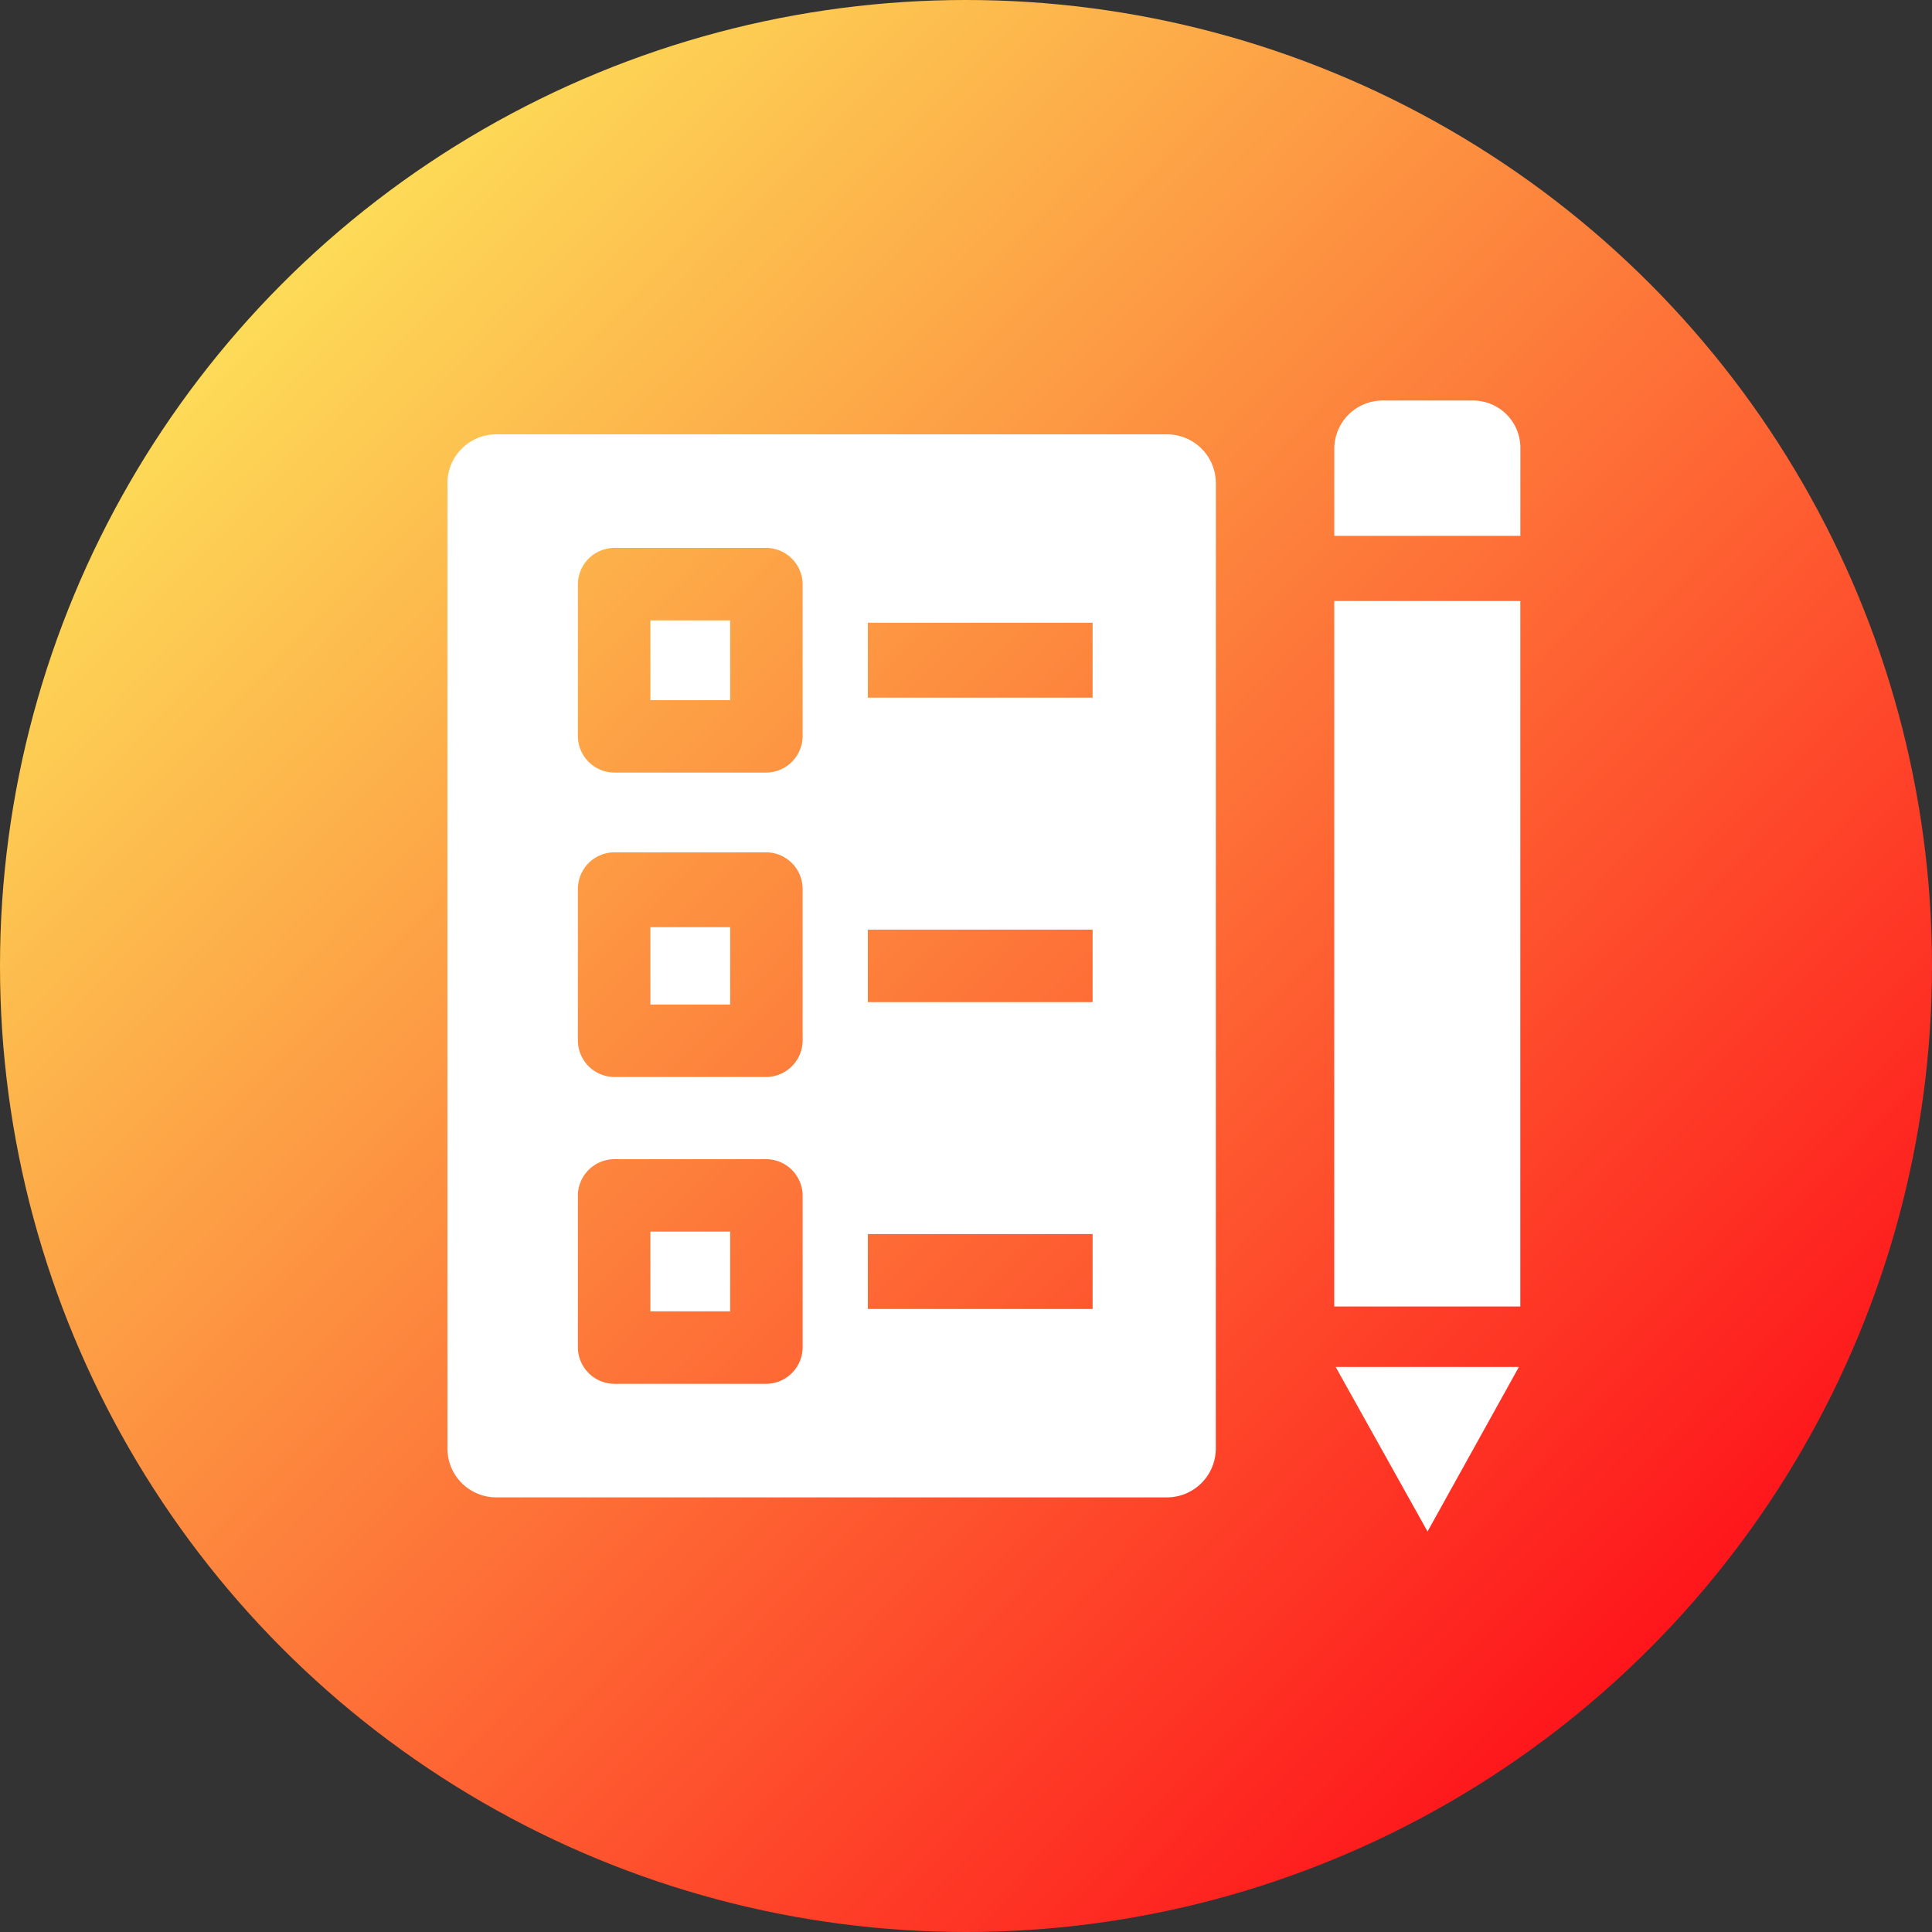 <svg xmlns="http://www.w3.org/2000/svg" xmlns:xlink="http://www.w3.org/1999/xlink" width="54" height="54" viewBox="0 0 54 54">
  <rect x="0" y="0" width="54" height="54" fill="#333333" stroke="none"/>
  <defs>
    <linearGradient id="linear-gradient" x1="0.145" y1="0.112" x2="0.922" y2="0.876" gradientUnits="objectBoundingBox">
      <stop offset="0" stop-color="#fde159"/>
      <stop offset="1" stop-color="#fe0817"/>
    </linearGradient>
  </defs>
  <g id="Group_640" data-name="Group 640" transform="translate(-736 -2222)">
    <g id="Group_639" data-name="Group 639" transform="translate(464 1131)">
      <circle id="Ellipse_19" data-name="Ellipse 19" cx="27" cy="27" r="27" transform="translate(272 1091)" fill="url(#linear-gradient)"/>
    </g>
    <g id="Group_133" data-name="Group 133" transform="translate(564.595 -48.965)">
      <path id="Path_345" data-name="Path 345" d="M199.06,400.23h2.229v2.228H199.06Z" transform="translate(-9.476 1905.159)" fill="#fff"/>
      <path id="Path_346" data-name="Path 346" d="M199.06,123.57h2.229V125.8H199.06Z" transform="translate(-9.476 2164.735)" fill="#fff"/>
      <path id="Path_347" data-name="Path 347" d="M199.06,262.45h2.229v2.161H199.06Z" transform="translate(-9.476 2034.431)" fill="#fff"/>
      <path id="Path_348" data-name="Path 348" d="M128.668,40.737a1.366,1.366,0,0,0-1.366-1.366H108.556a1.366,1.366,0,0,0-1.366,1.366v26.98a1.366,1.366,0,0,0,1.366,1.366H127.3a1.366,1.366,0,0,0,1.366-1.366Zm-11.55,24.148a1.025,1.025,0,0,1-1.025,1.024h-4.232a1.025,1.025,0,0,1-1.025-1.024V60.654a1.025,1.025,0,0,1,1.025-1.024h4.232a1.025,1.025,0,0,1,1.025,1.024Zm0-8.576a1.025,1.025,0,0,1-1.025,1.024h-4.232a1.025,1.025,0,0,1-1.025-1.024V52.078a1.025,1.025,0,0,1,1.025-1.024h4.232a1.025,1.025,0,0,1,1.025,1.024Zm0-8.508a1.025,1.025,0,0,1-1.025,1.024h-4.232a1.025,1.025,0,0,1-1.025-1.024V43.569a1.025,1.025,0,0,1,1.025-1.024h4.232a1.025,1.025,0,0,1,1.025,1.024Zm8.105,16.016h-6.282V61.723h6.282Zm0-8.576h-6.282V53.214h6.282Zm0-8.509h-6.282V44.637h6.282Z" transform="translate(76.721 2243.734)" fill="#fff"/>
      <path id="Path_349" data-name="Path 349" d="M514.357,461.47l-2.554,4.6-2.568-4.6Z" transform="translate(-300.498 1847.701)" fill="#fff"/>
      <path id="Path_350" data-name="Path 350" d="M508.59,114.82h5.2v19.718h-5.2Z" transform="translate(-299.892 2172.944)" fill="#fff"/>
      <path id="Path_351" data-name="Path 351" d="M513.792,27.845h-5.2V25.414a1.351,1.351,0,0,1,1.351-1.351h2.527a1.323,1.323,0,0,1,1.323,1.323Z" transform="translate(-299.893 2258.097)" fill="#fff"/>
    </g>
  </g>
</svg>
